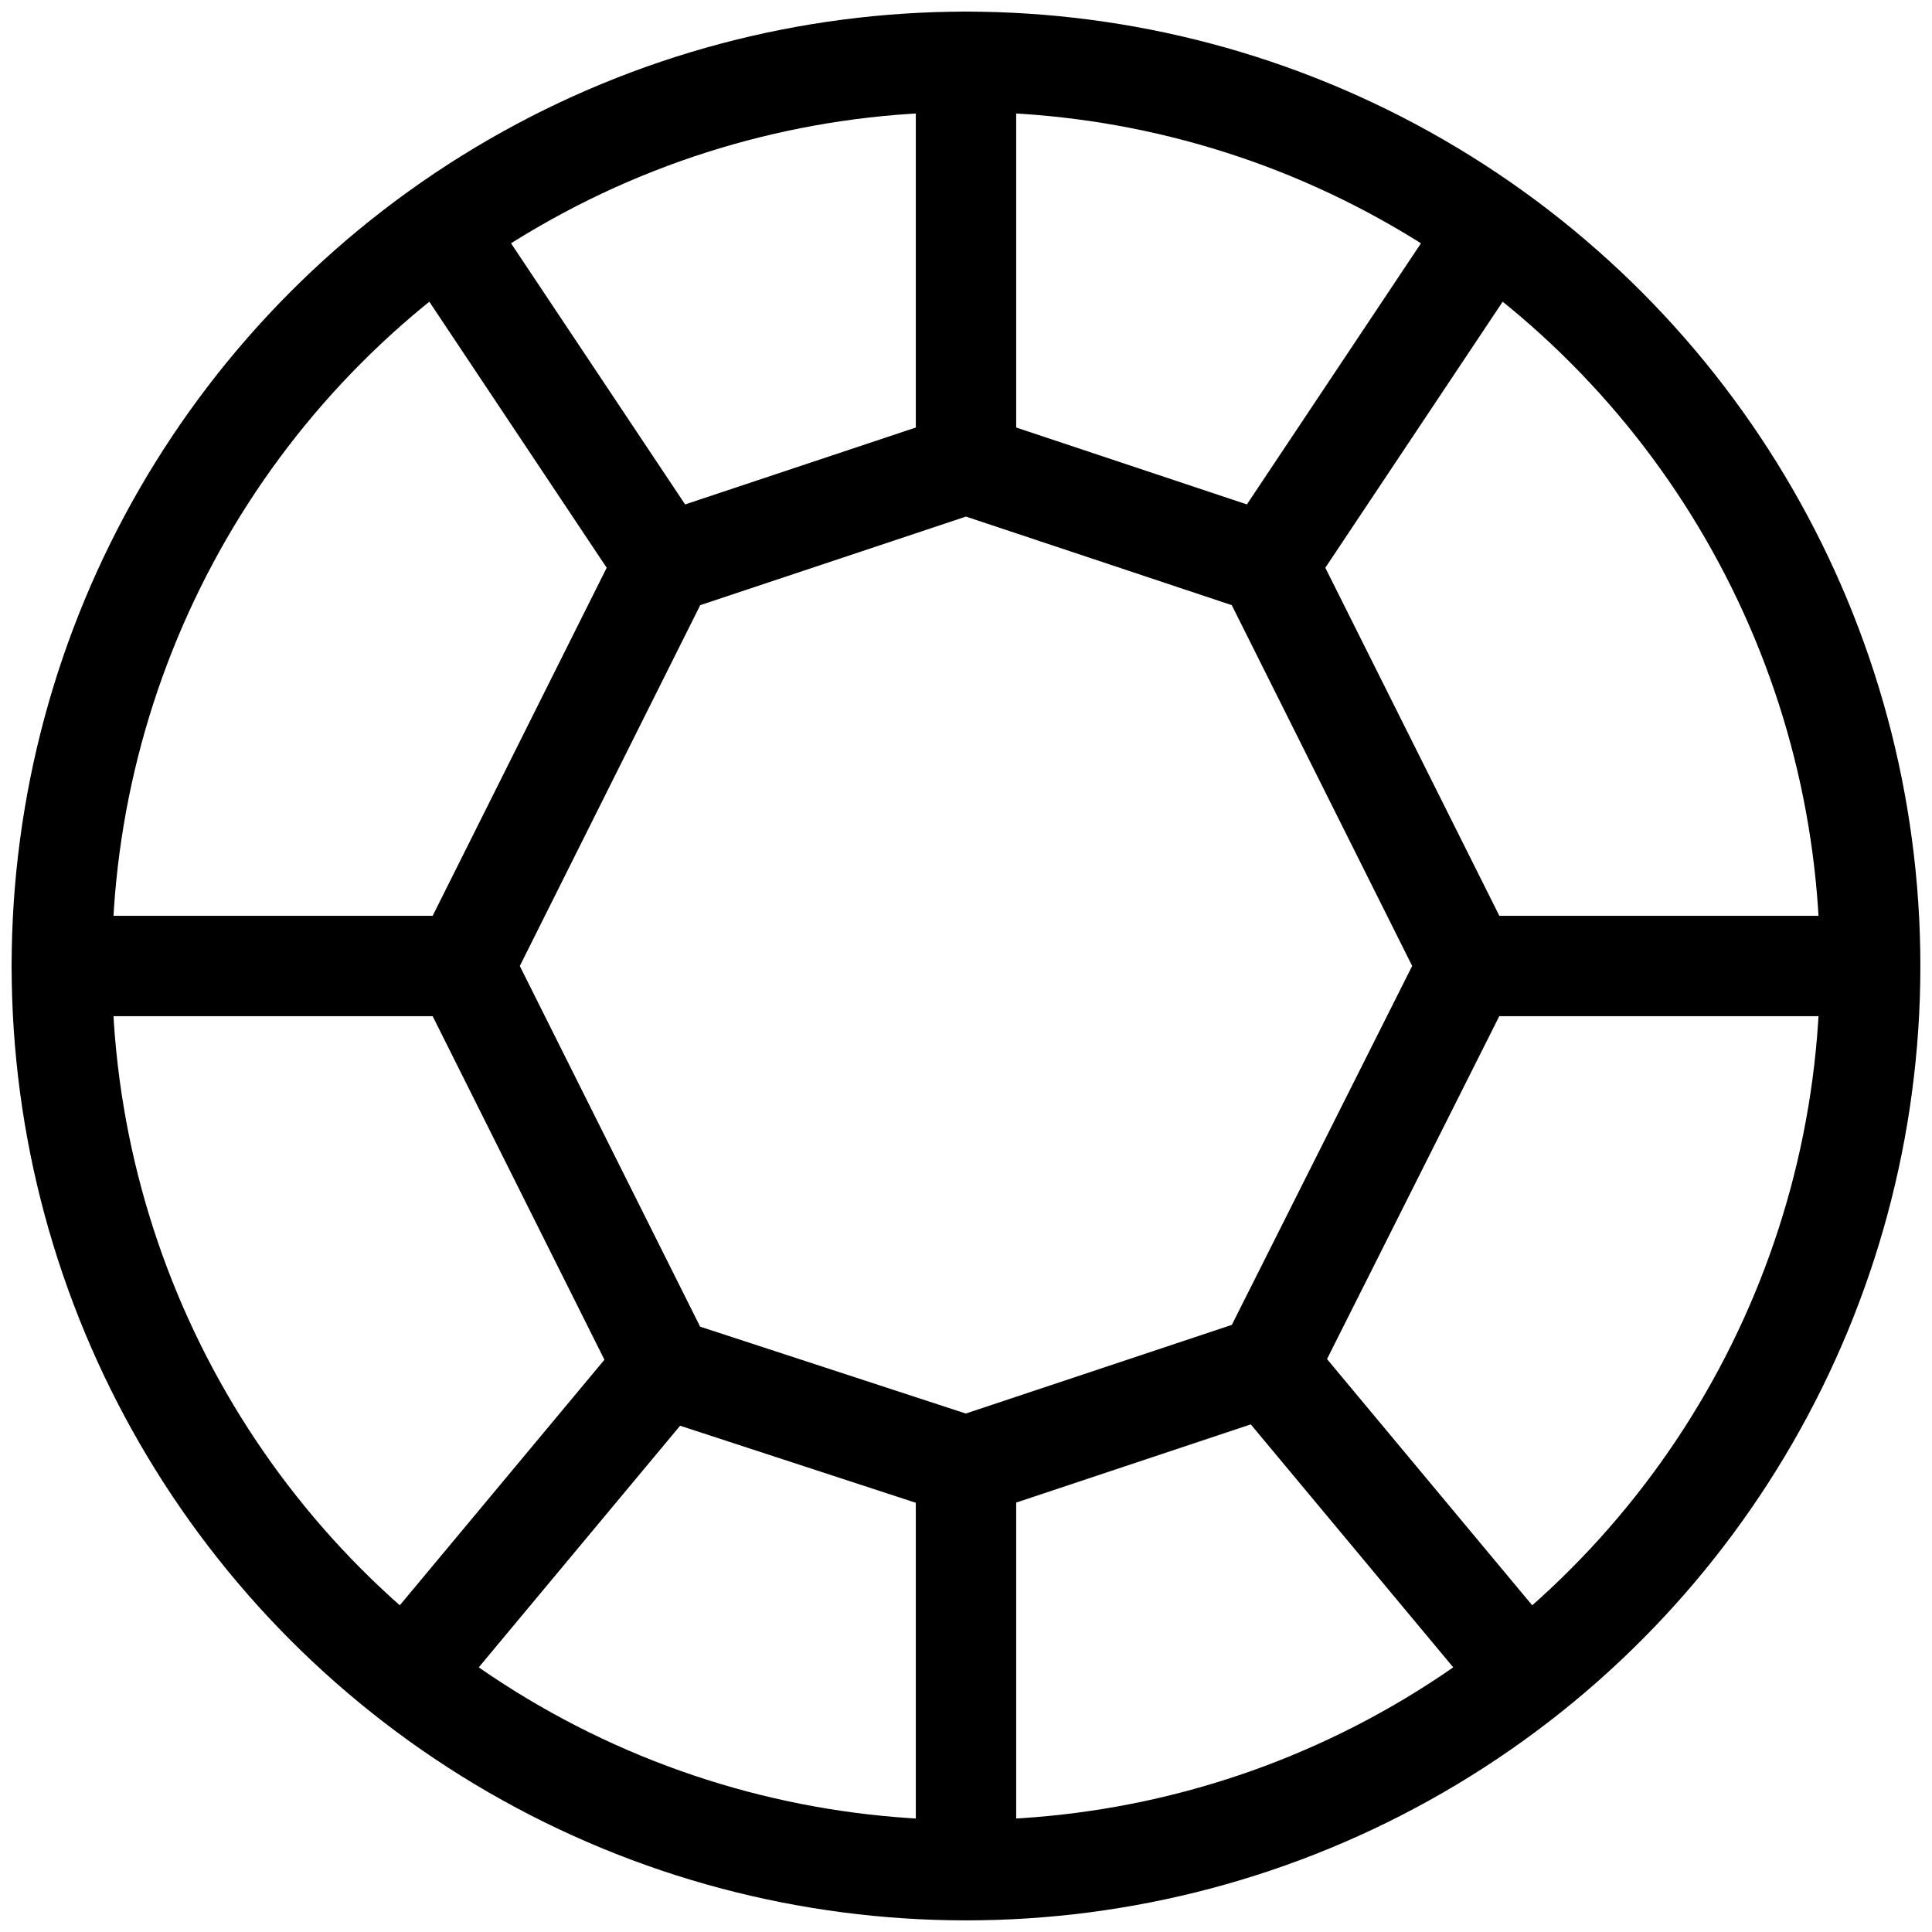 <?xml version="1.0" encoding="utf-8"?>
<!-- Generator: Adobe Illustrator 24.0.0, SVG Export Plug-In . SVG Version: 6.00 Build 0)  -->
<svg version="1.1" id="Layer_3" xmlns="http://www.w3.org/2000/svg" xmlns:xlink="http://www.w3.org/1999/xlink" x="0px" y="0px"
	 viewBox="0 0 100 100" style="enable-background:new 0 0 100 100;" xml:space="preserve">
<style type="text/css">
	.st0{fill:none;stroke:#000000;stroke-width:5.196;stroke-linecap:round;stroke-linejoin:round;}
</style>
<g id="Layer_1_1_">
	<path class="st0" d="M34.4,29.2L24,50l10.4,20.8L50,75.9l15.6-5.2L76,50L65.6,29.2L50,24L34.4,29.2z"/>
	<path class="st0" d="M34.4,70.7l-13,15.6"/>
	<path class="st0" d="M65.6,70.7l13,15.6"/>
	<path class="st0" d="M50,3.2V24"/>
	<path class="st0" d="M34.4,29.2L24,13.6"/>
	<path class="st0" d="M65.6,29.2L76,13.6"/>
	<path class="st0" d="M50,96.7V75.9"/>
	<circle class="st0" cx="50" cy="50" r="46.8"/>
	<path class="st0" d="M24,50H3.2"/>
	<path class="st0" d="M96.7,50H76"/>
</g>
</svg>
